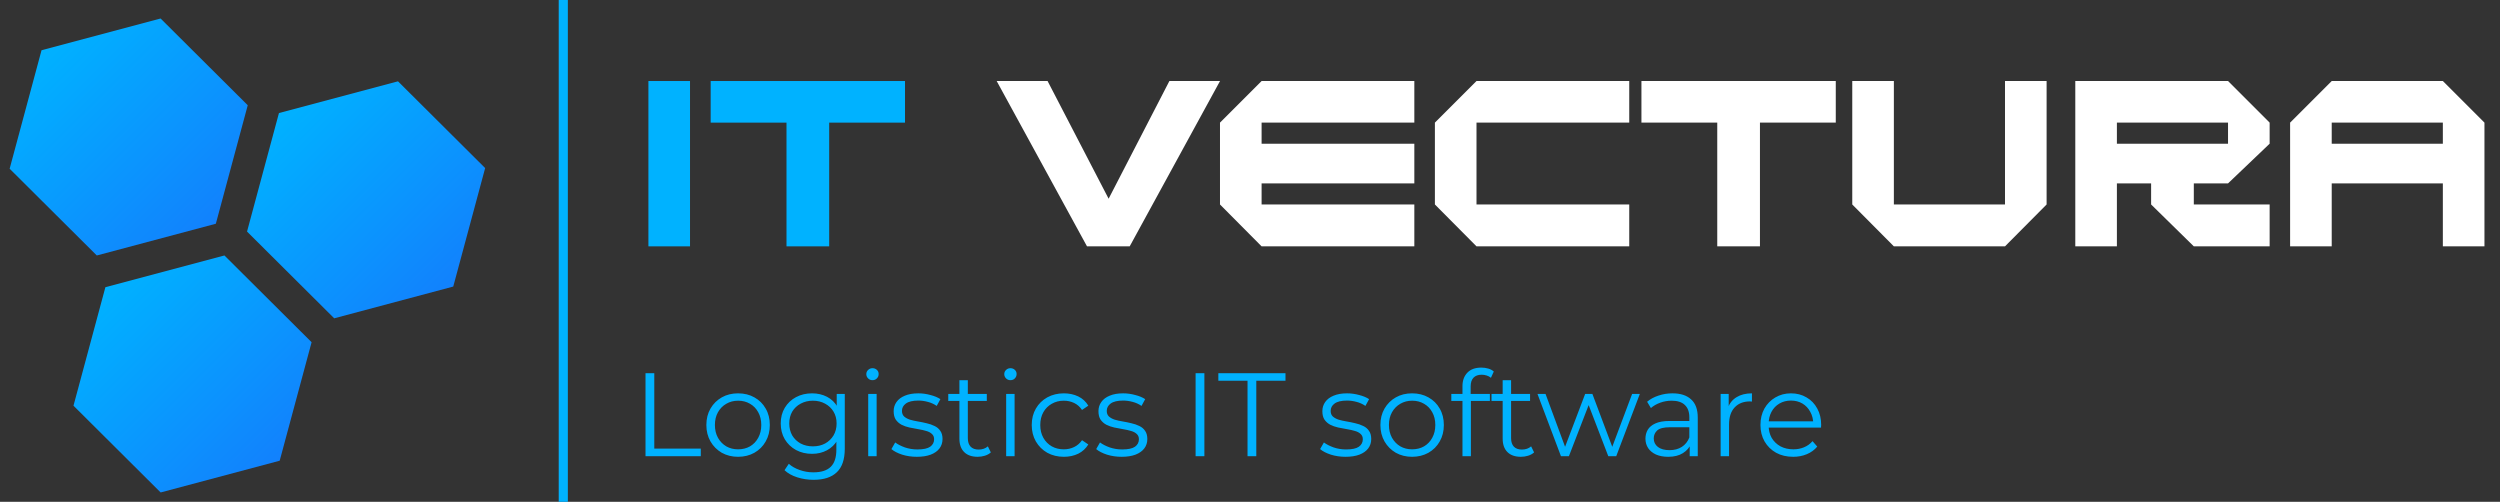 <svg width="274" height="55" viewBox="0 0 274 55" fill="none" xmlns="http://www.w3.org/2000/svg">
<rect x="0" y="0" width="274" height="55" fill="#333333" stroke="none"/>
<g clip-path="url(#clip0_56_12)">
<path d="M30.572 12.393L43.62 8.913L53.173 18.42L49.676 31.406L36.628 34.886L27.075 25.379L30.572 12.393Z" fill="url(#paint0_linear_56_12)"/>
<path d="M4.552 5.507L17.601 2.027L27.153 11.534L23.657 24.52L10.608 28L1.056 18.493L4.552 5.507Z" fill="url(#paint1_linear_56_12)"/>
<path d="M11.55 31.48L24.599 28L34.151 37.507L30.655 50.493L17.606 53.973L8.054 44.466L11.55 31.48Z" fill="url(#paint2_linear_56_12)"/>
<path d="M75.626 27H71.066V8.88H75.626V27ZM99.189 13.44H90.879V27H86.2V13.44H77.889V8.88H99.189V13.44Z" fill="#00B2FF"/>
<path d="M133.715 8.88L123.815 27H119.135L109.235 8.88H114.815L121.505 21.78L128.165 8.88H133.715ZM155.011 27H138.271L133.711 22.41V13.44L138.271 8.88H155.011V13.44H138.271V15.75H155.011V20.1H138.271V22.41H155.011V27ZM178.565 27H161.825L157.265 22.41V13.44L161.825 8.88H178.565V13.44H161.825V22.41H178.565V27ZM201.201 13.44H192.891V27H188.211V13.44H179.901V8.88H201.201V13.44ZM224.308 22.41L219.748 27H207.568L203.008 22.41V8.88H207.568V22.41H219.748V8.88H224.308V22.41ZM248.752 27H240.442L235.762 22.41V20.1H232.012V27H227.452V8.88H244.192L248.752 13.44V15.75L244.192 20.1H240.442V22.41H248.752V27ZM244.192 15.75V13.44H232.012V15.75H244.192ZM272.296 27H267.736V20.1H255.556V27H250.996V13.44L255.556 8.88H267.736L272.296 13.44V27ZM267.736 15.75V13.44H255.556V15.75H267.736Z" fill="white"/>
<path d="M70.748 50V40.9H71.71V49.168H76.806V50H70.748ZM80.888 50.065C80.23 50.065 79.636 49.918 79.107 49.623C78.587 49.32 78.176 48.908 77.872 48.388C77.569 47.859 77.417 47.257 77.417 46.581C77.417 45.896 77.569 45.294 77.872 44.774C78.176 44.254 78.587 43.847 79.107 43.552C79.627 43.257 80.221 43.11 80.888 43.11C81.564 43.11 82.162 43.257 82.682 43.552C83.211 43.847 83.623 44.254 83.917 44.774C84.221 45.294 84.372 45.896 84.372 46.581C84.372 47.257 84.221 47.859 83.917 48.388C83.623 48.908 83.211 49.32 82.682 49.623C82.154 49.918 81.556 50.065 80.888 50.065ZM80.888 49.246C81.382 49.246 81.82 49.138 82.201 48.921C82.583 48.696 82.882 48.384 83.098 47.985C83.324 47.578 83.436 47.11 83.436 46.581C83.436 46.044 83.324 45.576 83.098 45.177C82.882 44.778 82.583 44.471 82.201 44.254C81.82 44.029 81.387 43.916 80.901 43.916C80.416 43.916 79.983 44.029 79.601 44.254C79.22 44.471 78.917 44.778 78.691 45.177C78.466 45.576 78.353 46.044 78.353 46.581C78.353 47.11 78.466 47.578 78.691 47.985C78.917 48.384 79.22 48.696 79.601 48.921C79.983 49.138 80.412 49.246 80.888 49.246ZM89.169 52.587C88.545 52.587 87.947 52.496 87.375 52.314C86.803 52.132 86.339 51.872 85.984 51.534L86.452 50.832C86.772 51.118 87.167 51.343 87.635 51.508C88.111 51.681 88.614 51.768 89.143 51.768C90.009 51.768 90.646 51.564 91.054 51.157C91.461 50.758 91.665 50.134 91.665 49.285V47.582L91.795 46.412L91.704 45.242V43.175H92.588V49.168C92.588 50.347 92.297 51.209 91.717 51.755C91.145 52.31 90.295 52.587 89.169 52.587ZM89 49.74C88.35 49.74 87.765 49.601 87.245 49.324C86.725 49.038 86.313 48.644 86.01 48.141C85.715 47.638 85.568 47.062 85.568 46.412C85.568 45.762 85.715 45.19 86.01 44.696C86.313 44.193 86.725 43.803 87.245 43.526C87.765 43.249 88.35 43.11 89 43.11C89.606 43.11 90.152 43.236 90.638 43.487C91.123 43.738 91.509 44.111 91.795 44.605C92.081 45.099 92.224 45.701 92.224 46.412C92.224 47.123 92.081 47.725 91.795 48.219C91.509 48.713 91.123 49.09 90.638 49.35C90.152 49.61 89.606 49.74 89 49.74ZM89.091 48.921C89.593 48.921 90.04 48.817 90.43 48.609C90.82 48.392 91.127 48.098 91.353 47.725C91.578 47.344 91.691 46.906 91.691 46.412C91.691 45.918 91.578 45.485 91.353 45.112C91.127 44.739 90.82 44.449 90.43 44.241C90.04 44.024 89.593 43.916 89.091 43.916C88.597 43.916 88.15 44.024 87.752 44.241C87.362 44.449 87.054 44.739 86.829 45.112C86.612 45.485 86.504 45.918 86.504 46.412C86.504 46.906 86.612 47.344 86.829 47.725C87.054 48.098 87.362 48.392 87.752 48.609C88.15 48.817 88.597 48.921 89.091 48.921ZM95.156 50V43.175H96.079V50H95.156ZM95.624 41.667C95.433 41.667 95.273 41.602 95.143 41.472C95.013 41.342 94.948 41.186 94.948 41.004C94.948 40.822 95.013 40.67 95.143 40.549C95.273 40.419 95.433 40.354 95.624 40.354C95.815 40.354 95.975 40.415 96.105 40.536C96.235 40.657 96.3 40.809 96.3 40.991C96.3 41.182 96.235 41.342 96.105 41.472C95.984 41.602 95.823 41.667 95.624 41.667ZM100.48 50.065C99.917 50.065 99.384 49.987 98.881 49.831C98.379 49.666 97.984 49.463 97.698 49.22L98.114 48.492C98.392 48.7 98.747 48.882 99.18 49.038C99.614 49.185 100.069 49.259 100.545 49.259C101.195 49.259 101.663 49.159 101.949 48.96C102.235 48.752 102.378 48.479 102.378 48.141C102.378 47.89 102.296 47.695 102.131 47.556C101.975 47.409 101.767 47.3 101.507 47.231C101.247 47.153 100.957 47.088 100.636 47.036C100.316 46.984 99.995 46.923 99.674 46.854C99.362 46.785 99.076 46.685 98.816 46.555C98.556 46.416 98.344 46.23 98.179 45.996C98.023 45.762 97.945 45.45 97.945 45.06C97.945 44.687 98.049 44.354 98.257 44.059C98.465 43.764 98.769 43.535 99.167 43.37C99.575 43.197 100.069 43.11 100.649 43.11C101.091 43.11 101.533 43.171 101.975 43.292C102.417 43.405 102.781 43.556 103.067 43.747L102.664 44.488C102.361 44.28 102.036 44.133 101.689 44.046C101.343 43.951 100.996 43.903 100.649 43.903C100.034 43.903 99.579 44.011 99.284 44.228C98.998 44.436 98.855 44.705 98.855 45.034C98.855 45.294 98.933 45.498 99.089 45.645C99.254 45.792 99.466 45.909 99.726 45.996C99.995 46.074 100.285 46.139 100.597 46.191C100.918 46.243 101.234 46.308 101.546 46.386C101.867 46.455 102.157 46.555 102.417 46.685C102.686 46.806 102.898 46.984 103.054 47.218C103.219 47.443 103.301 47.742 103.301 48.115C103.301 48.514 103.189 48.86 102.963 49.155C102.747 49.441 102.426 49.666 102.001 49.831C101.585 49.987 101.078 50.065 100.48 50.065ZM107.153 50.065C106.512 50.065 106.018 49.892 105.671 49.545C105.324 49.198 105.151 48.709 105.151 48.076V41.667H106.074V48.024C106.074 48.423 106.174 48.73 106.373 48.947C106.581 49.164 106.876 49.272 107.257 49.272C107.664 49.272 108.002 49.155 108.271 48.921L108.596 49.584C108.414 49.749 108.193 49.87 107.933 49.948C107.682 50.026 107.422 50.065 107.153 50.065ZM103.929 43.942V43.175H108.154V43.942H103.929ZM110.276 50V43.175H111.199V50H110.276ZM110.744 41.667C110.554 41.667 110.393 41.602 110.263 41.472C110.133 41.342 110.068 41.186 110.068 41.004C110.068 40.822 110.133 40.67 110.263 40.549C110.393 40.419 110.554 40.354 110.744 40.354C110.935 40.354 111.095 40.415 111.225 40.536C111.355 40.657 111.42 40.809 111.42 40.991C111.42 41.182 111.355 41.342 111.225 41.472C111.104 41.602 110.944 41.667 110.744 41.667ZM116.601 50.065C115.925 50.065 115.319 49.918 114.781 49.623C114.253 49.32 113.837 48.908 113.533 48.388C113.23 47.859 113.078 47.257 113.078 46.581C113.078 45.896 113.23 45.294 113.533 44.774C113.837 44.254 114.253 43.847 114.781 43.552C115.319 43.257 115.925 43.11 116.601 43.11C117.182 43.11 117.706 43.223 118.174 43.448C118.642 43.673 119.011 44.011 119.279 44.462L118.59 44.93C118.356 44.583 118.066 44.328 117.719 44.163C117.373 43.998 116.996 43.916 116.588 43.916C116.103 43.916 115.665 44.029 115.275 44.254C114.885 44.471 114.578 44.778 114.352 45.177C114.127 45.576 114.014 46.044 114.014 46.581C114.014 47.118 114.127 47.586 114.352 47.985C114.578 48.384 114.885 48.696 115.275 48.921C115.665 49.138 116.103 49.246 116.588 49.246C116.996 49.246 117.373 49.164 117.719 48.999C118.066 48.834 118.356 48.583 118.59 48.245L119.279 48.713C119.011 49.155 118.642 49.493 118.174 49.727C117.706 49.952 117.182 50.065 116.601 50.065ZM122.926 50.065C122.362 50.065 121.829 49.987 121.327 49.831C120.824 49.666 120.43 49.463 120.144 49.22L120.56 48.492C120.837 48.7 121.192 48.882 121.626 49.038C122.059 49.185 122.514 49.259 122.991 49.259C123.641 49.259 124.109 49.159 124.395 48.96C124.681 48.752 124.824 48.479 124.824 48.141C124.824 47.89 124.741 47.695 124.577 47.556C124.421 47.409 124.213 47.3 123.953 47.231C123.693 47.153 123.402 47.088 123.082 47.036C122.761 46.984 122.44 46.923 122.12 46.854C121.808 46.785 121.522 46.685 121.262 46.555C121.002 46.416 120.789 46.23 120.625 45.996C120.469 45.762 120.391 45.45 120.391 45.06C120.391 44.687 120.495 44.354 120.703 44.059C120.911 43.764 121.214 43.535 121.613 43.37C122.02 43.197 122.514 43.11 123.095 43.11C123.537 43.11 123.979 43.171 124.421 43.292C124.863 43.405 125.227 43.556 125.513 43.747L125.11 44.488C124.806 44.28 124.481 44.133 124.135 44.046C123.788 43.951 123.441 43.903 123.095 43.903C122.479 43.903 122.024 44.011 121.73 44.228C121.444 44.436 121.301 44.705 121.301 45.034C121.301 45.294 121.379 45.498 121.535 45.645C121.699 45.792 121.912 45.909 122.172 45.996C122.44 46.074 122.731 46.139 123.043 46.191C123.363 46.243 123.68 46.308 123.992 46.386C124.312 46.455 124.603 46.555 124.863 46.685C125.131 46.806 125.344 46.984 125.5 47.218C125.664 47.443 125.747 47.742 125.747 48.115C125.747 48.514 125.634 48.86 125.409 49.155C125.192 49.441 124.871 49.666 124.447 49.831C124.031 49.987 123.524 50.065 122.926 50.065ZM131.038 50V40.9H132V50H131.038ZM136.729 50V41.732H133.531V40.9H140.889V41.732H137.691V50H136.729ZM147.466 50.065C146.902 50.065 146.369 49.987 145.867 49.831C145.364 49.666 144.97 49.463 144.684 49.22L145.1 48.492C145.377 48.7 145.732 48.882 146.166 49.038C146.599 49.185 147.054 49.259 147.531 49.259C148.181 49.259 148.649 49.159 148.935 48.96C149.221 48.752 149.364 48.479 149.364 48.141C149.364 47.89 149.281 47.695 149.117 47.556C148.961 47.409 148.753 47.3 148.493 47.231C148.233 47.153 147.942 47.088 147.622 47.036C147.301 46.984 146.98 46.923 146.66 46.854C146.348 46.785 146.062 46.685 145.802 46.555C145.542 46.416 145.329 46.23 145.165 45.996C145.009 45.762 144.931 45.45 144.931 45.06C144.931 44.687 145.035 44.354 145.243 44.059C145.451 43.764 145.754 43.535 146.153 43.37C146.56 43.197 147.054 43.11 147.635 43.11C148.077 43.11 148.519 43.171 148.961 43.292C149.403 43.405 149.767 43.556 150.053 43.747L149.65 44.488C149.346 44.28 149.021 44.133 148.675 44.046C148.328 43.951 147.981 43.903 147.635 43.903C147.019 43.903 146.564 44.011 146.27 44.228C145.984 44.436 145.841 44.705 145.841 45.034C145.841 45.294 145.919 45.498 146.075 45.645C146.239 45.792 146.452 45.909 146.712 45.996C146.98 46.074 147.271 46.139 147.583 46.191C147.903 46.243 148.22 46.308 148.532 46.386C148.852 46.455 149.143 46.555 149.403 46.685C149.671 46.806 149.884 46.984 150.04 47.218C150.204 47.443 150.287 47.742 150.287 48.115C150.287 48.514 150.174 48.86 149.949 49.155C149.732 49.441 149.411 49.666 148.987 49.831C148.571 49.987 148.064 50.065 147.466 50.065ZM154.762 50.065C154.104 50.065 153.51 49.918 152.981 49.623C152.461 49.32 152.05 48.908 151.746 48.388C151.443 47.859 151.291 47.257 151.291 46.581C151.291 45.896 151.443 45.294 151.746 44.774C152.05 44.254 152.461 43.847 152.981 43.552C153.501 43.257 154.095 43.11 154.762 43.11C155.438 43.11 156.036 43.257 156.556 43.552C157.085 43.847 157.497 44.254 157.791 44.774C158.095 45.294 158.246 45.896 158.246 46.581C158.246 47.257 158.095 47.859 157.791 48.388C157.497 48.908 157.085 49.32 156.556 49.623C156.028 49.918 155.43 50.065 154.762 50.065ZM154.762 49.246C155.256 49.246 155.694 49.138 156.075 48.921C156.457 48.696 156.756 48.384 156.972 47.985C157.198 47.578 157.31 47.11 157.31 46.581C157.31 46.044 157.198 45.576 156.972 45.177C156.756 44.778 156.457 44.471 156.075 44.254C155.694 44.029 155.261 43.916 154.775 43.916C154.29 43.916 153.857 44.029 153.475 44.254C153.094 44.471 152.791 44.778 152.565 45.177C152.34 45.576 152.227 46.044 152.227 46.581C152.227 47.11 152.34 47.578 152.565 47.985C152.791 48.384 153.094 48.696 153.475 48.921C153.857 49.138 154.286 49.246 154.762 49.246ZM160.287 50V42.317C160.287 41.71 160.464 41.221 160.82 40.848C161.175 40.475 161.686 40.289 162.354 40.289C162.614 40.289 162.865 40.324 163.108 40.393C163.35 40.462 163.554 40.571 163.719 40.718L163.407 41.407C163.277 41.294 163.125 41.212 162.952 41.16C162.778 41.099 162.592 41.069 162.393 41.069C162.003 41.069 161.704 41.177 161.496 41.394C161.288 41.611 161.184 41.931 161.184 42.356V43.396L161.21 43.825V50H160.287ZM159.065 43.942V43.175H163.29V43.942H159.065ZM166.694 50.065C166.053 50.065 165.559 49.892 165.212 49.545C164.865 49.198 164.692 48.709 164.692 48.076V41.667H165.615V48.024C165.615 48.423 165.715 48.73 165.914 48.947C166.122 49.164 166.417 49.272 166.798 49.272C167.205 49.272 167.543 49.155 167.812 48.921L168.137 49.584C167.955 49.749 167.734 49.87 167.474 49.948C167.223 50.026 166.963 50.065 166.694 50.065ZM163.47 43.942V43.175H167.695V43.942H163.47ZM171.081 50L168.507 43.175H169.391L171.731 49.506H171.328L173.733 43.175H174.526L176.905 49.506H176.502L178.881 43.175H179.726L177.139 50H176.268L173.98 44.046H174.253L171.952 50H171.081ZM185.19 50V48.492L185.151 48.245V45.723C185.151 45.142 184.986 44.696 184.657 44.384C184.336 44.072 183.855 43.916 183.214 43.916C182.772 43.916 182.352 43.99 181.953 44.137C181.554 44.284 181.216 44.479 180.939 44.722L180.523 44.033C180.87 43.738 181.286 43.513 181.771 43.357C182.256 43.192 182.768 43.11 183.305 43.11C184.189 43.11 184.869 43.331 185.346 43.773C185.831 44.206 186.074 44.869 186.074 45.762V50H185.19ZM182.837 50.065C182.326 50.065 181.879 49.983 181.498 49.818C181.125 49.645 180.839 49.411 180.64 49.116C180.441 48.813 180.341 48.466 180.341 48.076C180.341 47.721 180.423 47.4 180.588 47.114C180.761 46.819 181.039 46.585 181.42 46.412C181.81 46.23 182.33 46.139 182.98 46.139H185.333V46.828H183.006C182.347 46.828 181.888 46.945 181.628 47.179C181.377 47.413 181.251 47.703 181.251 48.05C181.251 48.44 181.403 48.752 181.706 48.986C182.009 49.22 182.434 49.337 182.98 49.337C183.5 49.337 183.946 49.22 184.319 48.986C184.7 48.743 184.978 48.397 185.151 47.946L185.359 48.583C185.186 49.034 184.882 49.393 184.449 49.662C184.024 49.931 183.487 50.065 182.837 50.065ZM188.581 50V43.175H189.465V45.034L189.374 44.709C189.565 44.189 189.885 43.795 190.336 43.526C190.787 43.249 191.346 43.11 192.013 43.11V44.007C191.978 44.007 191.944 44.007 191.909 44.007C191.874 43.998 191.84 43.994 191.805 43.994C191.086 43.994 190.522 44.215 190.115 44.657C189.708 45.09 189.504 45.71 189.504 46.516V50H188.581ZM196.533 50.065C195.822 50.065 195.198 49.918 194.661 49.623C194.123 49.32 193.703 48.908 193.4 48.388C193.096 47.859 192.945 47.257 192.945 46.581C192.945 45.905 193.088 45.307 193.374 44.787C193.668 44.267 194.067 43.86 194.57 43.565C195.081 43.262 195.653 43.11 196.286 43.11C196.927 43.11 197.495 43.257 197.989 43.552C198.491 43.838 198.886 44.245 199.172 44.774C199.458 45.294 199.601 45.896 199.601 46.581C199.601 46.624 199.596 46.672 199.588 46.724C199.588 46.767 199.588 46.815 199.588 46.867H193.647V46.178H199.094L198.73 46.451C198.73 45.957 198.621 45.519 198.405 45.138C198.197 44.748 197.911 44.445 197.547 44.228C197.183 44.011 196.762 43.903 196.286 43.903C195.818 43.903 195.397 44.011 195.025 44.228C194.652 44.445 194.362 44.748 194.154 45.138C193.946 45.528 193.842 45.974 193.842 46.477V46.62C193.842 47.14 193.954 47.599 194.18 47.998C194.414 48.388 194.734 48.696 195.142 48.921C195.558 49.138 196.03 49.246 196.559 49.246C196.975 49.246 197.36 49.172 197.716 49.025C198.08 48.878 198.392 48.652 198.652 48.349L199.172 48.947C198.868 49.311 198.487 49.588 198.028 49.779C197.577 49.97 197.079 50.065 196.533 50.065Z" fill="#00B2FF"/>
<line x1="61.736" y1="-2.17776e-08" x2="61.736" y2="56" stroke="#00B2FF"/>
</g>
<defs>
<linearGradient id="paint0_linear_56_12" x1="30.572" y1="12.393" x2="49.585" y2="31.497" gradientUnits="userSpaceOnUse">
<stop stop-color="#00B2FF"/>
<stop offset="1" stop-color="#1281FD"/>
</linearGradient>
<linearGradient id="paint1_linear_56_12" x1="4.552" y1="5.507" x2="23.566" y2="24.611" gradientUnits="userSpaceOnUse">
<stop stop-color="#00B2FF"/>
<stop offset="1" stop-color="#1281FD"/>
</linearGradient>
<linearGradient id="paint2_linear_56_12" x1="11.55" y1="31.48" x2="30.564" y2="50.584" gradientUnits="userSpaceOnUse">
<stop stop-color="#00B2FF"/>
<stop offset="1" stop-color="#1281FD"/>
</linearGradient>
<clipPath id="clip0_56_12">
<rect width="274" height="55" fill="white"/>
</clipPath>
</defs>
</svg>
